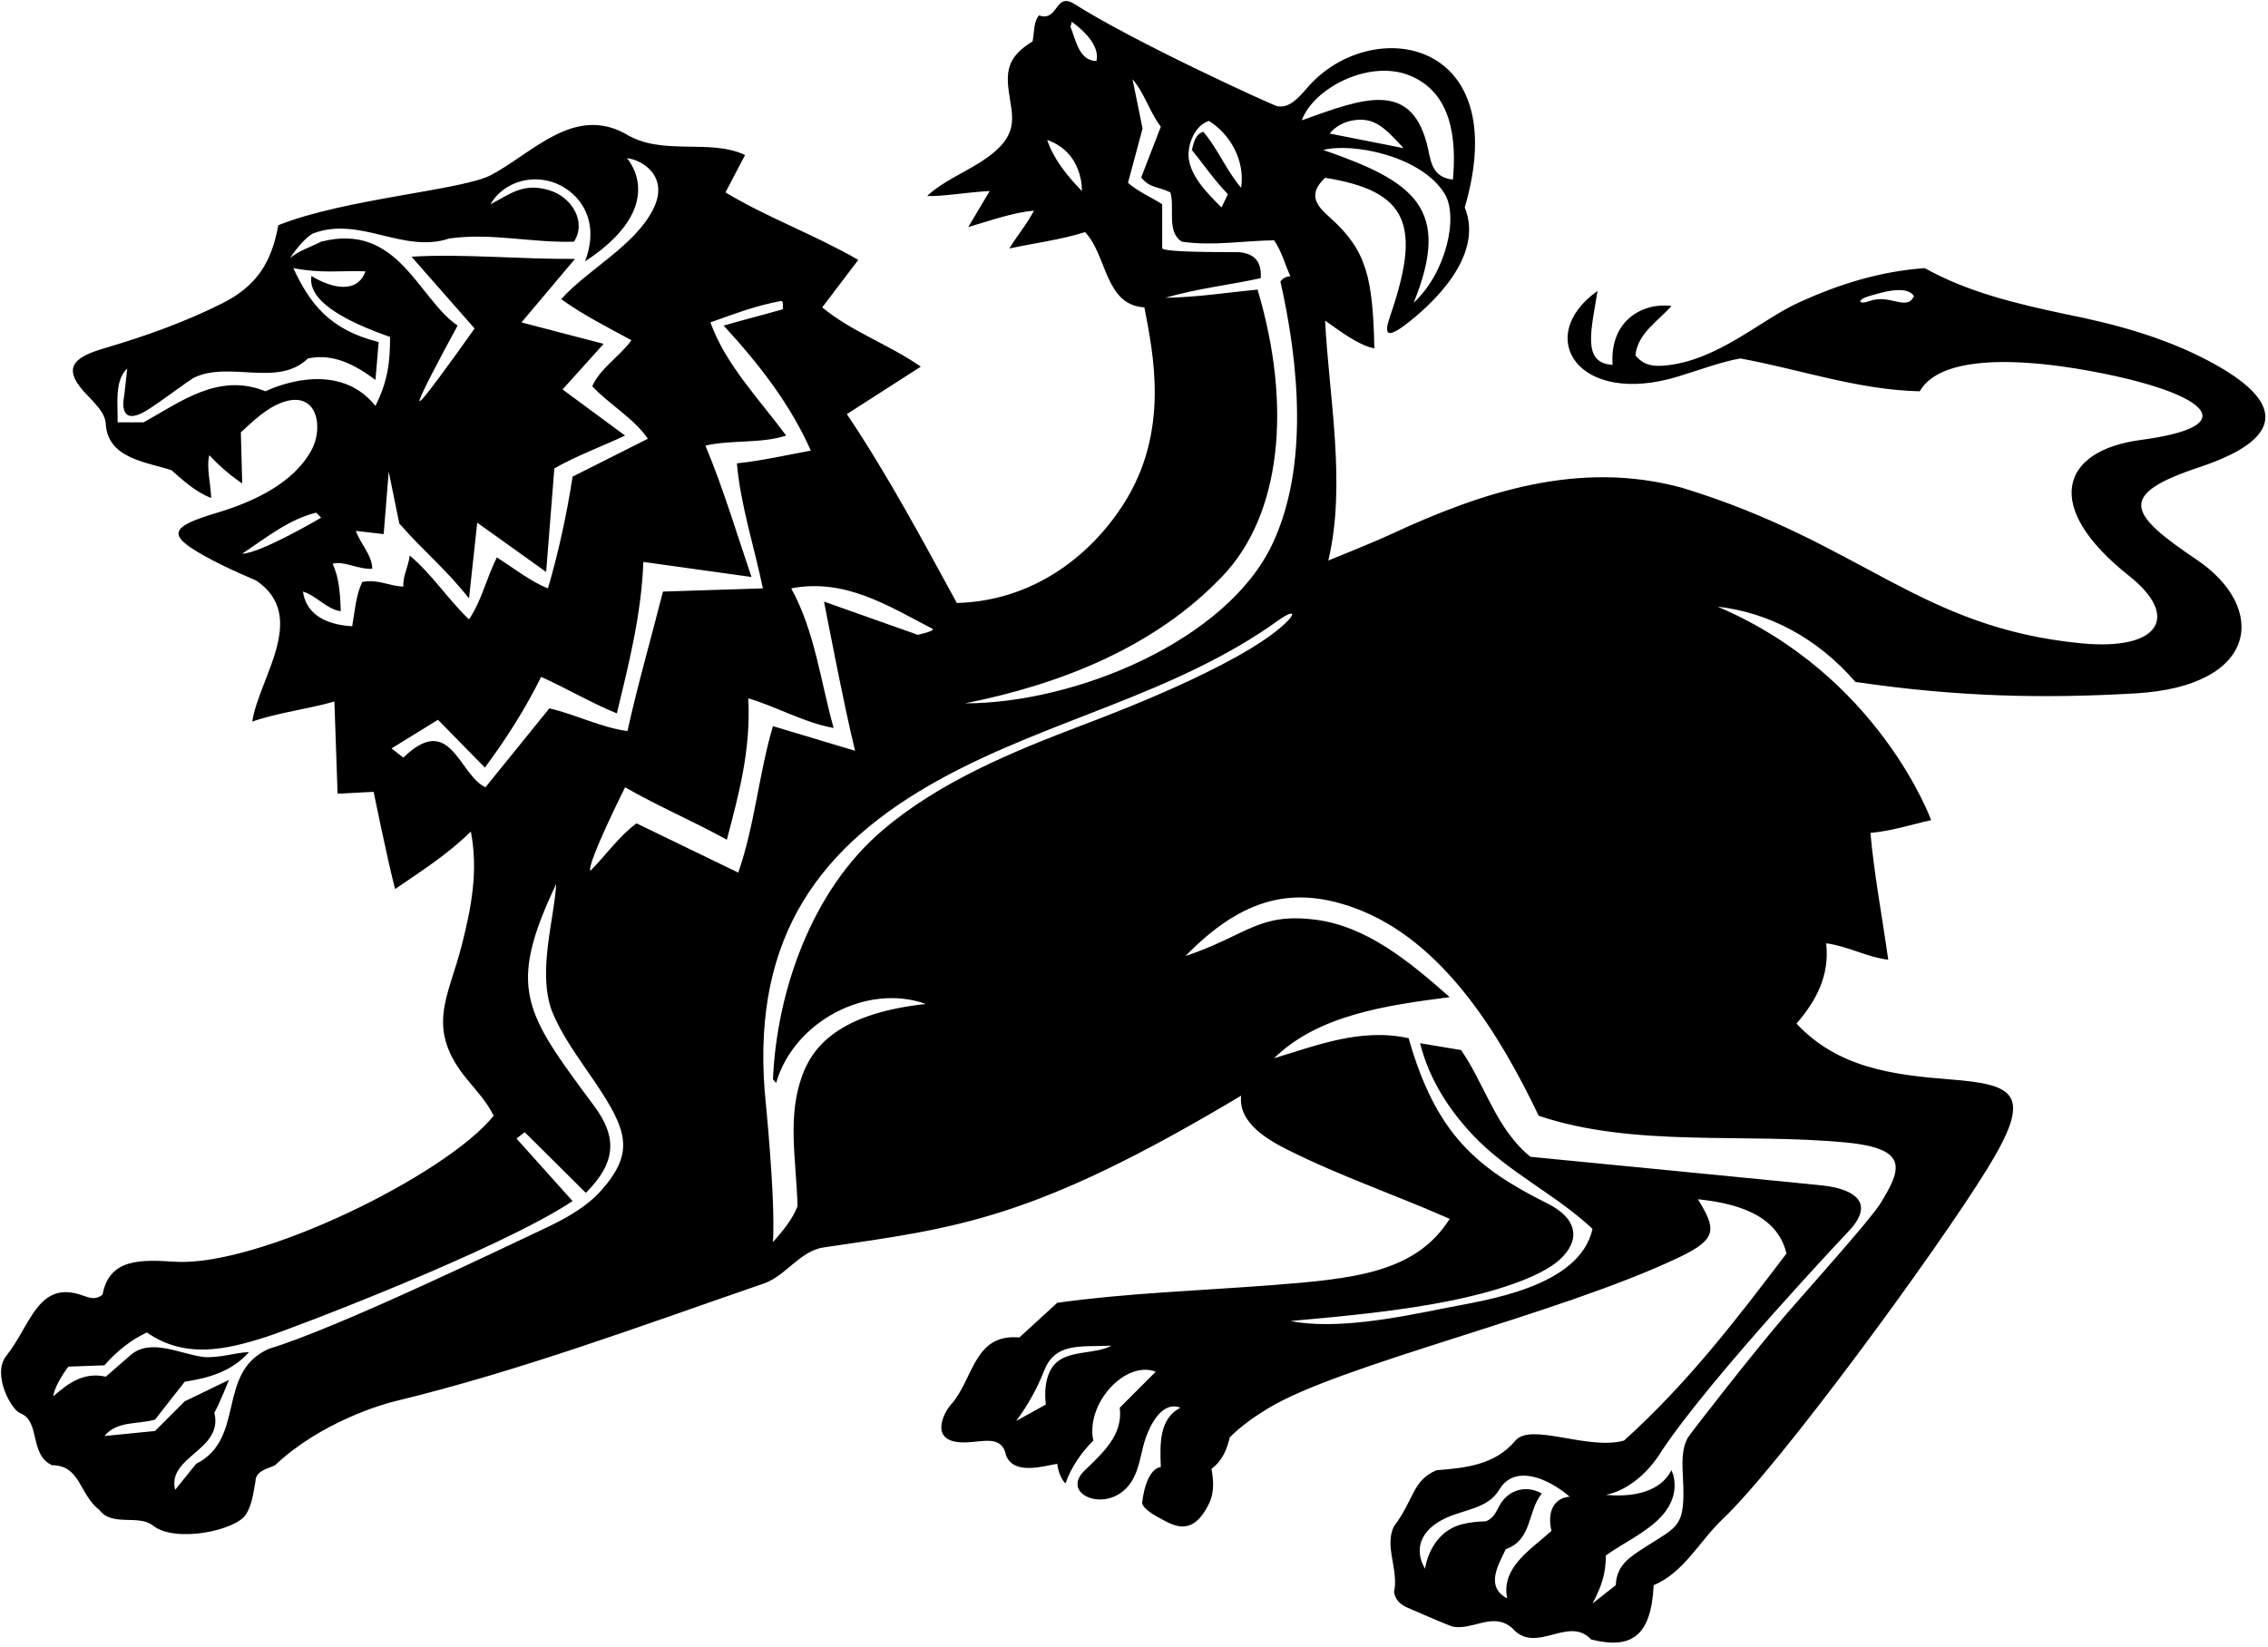 <?xml version="1.0" encoding="UTF-8"?>
<svg xmlns="http://www.w3.org/2000/svg" xmlns:xlink="http://www.w3.org/1999/xlink" width="497pt" height="361pt" viewBox="0 0 497 361" version="1.1">
<g id="surface1">
<path style=" stroke:none;fill-rule:nonzero;fill:rgb(0%,0%,0%);fill-opacity:1;" d="M 481.895 102.434 C 500.461 96.273 501.441 88.223 483.664 78.938 C 474.02 73.895 463.48 71.008 452.68 68.871 C 441.879 66.57 431.277 64.07 421.777 58.773 C 411.836 59.477 402.828 62.371 394.258 66.27 C 385.727 70.152 376.422 79.086 364.785 80.133 C 362.418 80.344 360.18 80.156 358.379 77.871 C 358.879 73.07 363.277 70.473 366.277 67.07 C 360.25 66.25 352.688 70.043 353.379 79.973 C 346.594 79.594 348.699 72.449 350.078 63.773 C 336 73.75 345.801 89.215 367.688 82.543 C 372.527 81.066 377.285 79.266 381.379 78.57 C 394.477 80.973 407.18 85.473 420.68 85.773 C 427.387 74.164 460.195 81.438 468.234 83.562 C 483.859 87.688 490.379 93.598 469.066 96.445 C 451.445 98.801 447.531 111.176 466.531 126.207 C 477.809 135.129 473.348 142.695 456.023 141.008 C 420.512 137.547 408.152 119.043 368.777 106.973 C 345.977 100.672 324.48 107.98 304.805 117.105 C 300.75 118.984 291.078 122.871 291.078 122.871 C 295.078 106.172 291.18 86.672 290.379 70.273 C 293.777 72.672 297.68 75.672 301.18 76.371 C 300.809 60.949 299.531 54.973 291.637 47.867 C 288.797 45.309 286.246 42.859 290.379 38.973 C 308.828 41.898 311.418 49.551 304.617 69.316 C 303.324 73.074 303.66 74.48 308.156 71.039 C 313.133 67.234 325.449 56.406 320.977 45.473 C 331.914 8.078 300.281 3.137 286.445 19.266 C 284.414 21.633 282.414 23.797 279.848 23.27 C 278.965 23.086 248.578 9.273 235.277 0.773 C 231.168 -1.668 231.879 4.871 227.68 3.371 C 226.477 4.773 226.68 6.973 226.277 9.07 C 221.129 12.219 220.434 15.172 221.027 19.809 C 221.785 25.746 223.898 29.773 214.816 35.566 C 210.938 38.039 206.316 39.934 203.18 42.973 C 206.879 43.07 211.5 42.168 216.879 41.871 L 212.18 49.773 C 216.977 48.371 221.977 46.57 226.578 46.172 C 225.078 49.07 222.879 51.672 221.18 54.473 C 226.68 53.273 232.477 52.57 237.777 50.871 C 242.68 56.07 242.078 66.871 250.777 67.371 C 252.672 77.406 256.469 94.586 246.117 110.637 C 238.539 122.395 225.844 131.758 209.68 132.172 C 202.18 118.473 194.578 104.172 185.578 90.773 L 201.777 80.371 C 194.777 75.473 186.68 72.773 180.18 67.371 L 188.078 56.973 C 178.578 51.473 168.078 47.672 158.977 42.172 L 163.277 33.973 C 155.379 30.273 145 34.332 136.977 29.273 C 125.68 23.172 116.777 33.473 107.777 38.273 C 101.832 41.668 75.68 43.473 60.977 49.371 C 59.508 57.605 56.18 62.742 48.672 66.508 C 40.5 70.605 31.871 73.684 23.035 76.285 C 16.84 78.109 13.297 80.215 18.449 85.895 C 20.465 88.117 23.086 90.344 23.18 92.973 C 23.68 100.57 32.18 101.273 37.578 103.07 C 40.277 105.473 42.977 107.871 46.277 109.172 C 46.18 105.973 45.168 102.332 45.879 99.773 C 48.18 102.273 50.578 104.273 53.078 105.973 L 52.777 94.773 C 55.609 92.152 58.438 89.438 61.836 88.211 C 69.59 85.418 70.922 93.703 68.309 98.574 C 64.34 105.965 55.445 110.051 47.477 112.422 C 37.012 115.531 36.703 117.305 44.746 121.82 C 49.867 124.695 55.906 127.094 56.195 127.289 C 67.684 135.141 56.727 148.613 55.277 158.172 C 60.977 156.172 67.379 155.473 73.277 153.773 L 73.977 173.973 L 81.879 173.57 C 81.879 173.57 84.879 188.371 86.578 194.871 C 92.277 190.973 97.977 187.371 103.18 182.273 C 104.871 191.059 103.219 199.164 101.195 207.172 C 98.305 218.613 93.078 225.301 102.344 236.586 C 104.426 239.117 106.699 241.539 108.18 244.57 C 97.848 257.484 56.719 277.727 38.328 276.57 C 31.109 276.117 23.93 275.73 22.477 283.773 C 21.031 284.984 19.652 284.527 18.227 284.004 C 8.32 280.363 6.738 290.516 1.402 297.172 C -1.84 301.211 2.469 309.012 4.414 309.766 C 8.961 311.523 6.305 318.723 11.379 321.172 C 17.68 321.172 17.379 327.672 21.777 330.973 C 24.527 334.723 30.332 331.875 33.523 334.406 C 38.41 338.289 51.637 335.48 53.879 331.992 C 55.219 329.906 55.508 327.25 55.977 324.773 C 55.977 322.371 58.68 321.973 60.277 321.172 C 70.25 311.75 83.773 307.828 86.305 307.215 C 114.188 300.465 140.715 290.531 167.578 281.273 C 172.234 279.57 175.363 274.184 180.488 273.434 C 210.078 269.09 226.387 267.426 271.977 240.172 C 271.27 246.219 278.109 249.996 282.32 252.105 C 293.82 257.867 305.992 261.996 317.68 267.172 C 310.191 279.027 296.656 280.324 278.266 281.734 C 262.699 282.926 246.863 283.445 231.68 285.57 L 223.379 293.172 C 213.355 292.262 213.379 302.305 208.395 307.879 C 206.605 309.883 203.426 316.457 211.715 316.172 C 215.484 316.039 219.602 314.508 220.477 319.07 C 222.277 323.473 228.879 321.273 231.68 320.871 C 231.879 322.473 232.477 324.172 233.477 325.172 C 234.68 321.773 236.777 318.57 239.578 315.773 C 237.879 307.656 246.578 298.121 253.277 300.672 L 245.379 308.57 C 246.141 314.59 241.59 318.523 237.629 322.383 C 232.734 327.148 240.895 331.145 246.094 326.863 C 249.082 324.406 249.59 320.785 250.449 317.301 C 251.645 312.453 254.645 306.961 258.68 308.57 C 253.977 310.973 254.18 316.57 254.379 321.57 C 254.379 321.57 251.25 321.5 250.281 329.391 C 250.473 330.863 253.273 332.336 255.5 333.5 C 258.73 335.191 262.023 335.641 264.988 329.496 C 266.066 327.258 265.973 324.516 265.477 321.973 C 267.879 320.172 268.879 317.672 269.477 315.07 C 272.004 312.547 274.812 310.602 277.699 308.82 C 293.383 299.141 341.559 288.203 368.027 275.57 C 376.508 271.523 376.004 269.336 372.078 262.871 C 379.477 263.672 389.379 265.773 391.477 274.773 C 380.777 288.871 369.977 303.07 355.879 315.773 C 347.977 317.973 335.5 311.75 332.078 315.773 C 327.68 321.07 321.277 321.773 314.777 322.273 C 309.477 324.57 310 328.5 305.477 334.57 C 303.277 338.871 306.578 344.172 305.477 348.973 C 305.812 350.805 306.961 351.754 308.434 352.402 C 310.898 353.48 317.754 356.465 318.484 356.586 C 322.898 357.316 327.176 353.27 331.379 356.871 C 336.578 362.871 343.68 353.973 348.68 359.371 C 357.32 361.531 361.836 358.879 362.379 347.473 C 369.043 344.68 372.406 337.805 377.492 332.992 C 390.004 321.152 424.387 274.227 435.508 256.156 C 445.656 239.668 441.629 237.73 427.242 236.598 C 414.789 235.617 402.746 234.078 393.68 224.371 C 397.977 219.371 400.977 213.871 400.18 206.773 C 404.879 207.371 408.977 209.773 413.777 210.371 C 412.477 201.07 410.68 191.57 409.879 182.57 C 414.578 182.172 419.078 180.672 423.18 179.773 C 423.18 179.773 411.73 147.996 376.379 132.973 C 387.68 134.273 398.277 139.871 406.578 149.473 C 428.75 152.75 447.699 153.172 468 151.984 C 495.07 150.402 496.961 133.164 481.34 122.66 C 466.457 112.648 463.773 108.449 481.895 102.434 Z M 409.59 66.016 C 407.289 66.863 406.871 65.742 409.309 64.996 C 412.117 64.137 417.82 62.348 419.418 64.918 C 417.809 68.32 414.18 64.324 409.59 66.016 Z M 237.078 41.871 C 233.777 38.473 230.879 34.871 229.477 30.672 C 237.5 33.5 237.078 41.871 237.078 41.871 Z M 240.277 13.371 C 236.477 13.371 235.75 8.75 234.578 5.871 L 234.879 4.773 C 237.18 6.473 241.078 9.871 240.277 13.371 Z M 231.16 298.992 C 228.273 302.039 229.18 307.871 229.18 307.871 L 222.68 311.473 C 225.242 308.027 227.293 304.324 228.828 300.414 C 231.285 294.176 236.883 295.277 243.578 294.973 C 239.855 296.953 234.129 295.859 231.16 298.992 Z M 339.977 335.57 C 335.477 339.672 328.879 343.57 330.277 350.371 C 325.375 347.75 328.379 342.973 329.977 339.57 C 335.879 337.473 334.68 331.172 337.879 327.371 C 334.027 325.254 330.191 326.871 328.469 330.238 C 327.777 331.59 327.152 332.91 325.578 333.473 C 323.898 333.508 322.145 333.676 320.492 334.09 C 313.227 335.895 312.277 343.871 312.277 343.871 C 309.793 339.609 311.234 335.305 316.914 332.715 C 321.098 330.809 326.121 330.613 328.52 326.562 C 331.82 320.988 338.988 323.82 343.977 328.07 C 340.477 328.371 339 331.375 339.977 335.57 Z M 309.777 66.371 C 318.23 45.625 309.859 39.754 289.977 32.871 C 296.301 31.238 311.422 34.105 316.562 42.453 C 319.656 47.48 316.934 59.73 309.777 66.371 Z M 291.379 29.273 C 292.672 27.621 294.789 26.59 296.914 26.32 C 301.344 25.766 303.539 28.109 307.578 32.473 Z M 308.797 16.504 C 318.312 20.27 319.172 30.785 318.379 39.371 C 314.215 38.887 313.648 36.031 313.023 33.02 C 309.719 17.051 298.59 21.617 285.277 26.371 C 287.738 19.457 299.863 12.969 308.797 16.504 Z M 264.918 26.5 C 269.418 29.301 272.879 34.973 271.977 41.172 C 268.68 37.273 266.977 32.773 263.68 28.871 C 261.879 29.473 261.578 31.371 261.18 32.871 C 263.777 36.07 266.078 39.473 269.078 42.57 L 267.68 45.473 C 264.688 42.48 260.938 38.793 260.477 34.578 C 260.211 32.133 261.516 27.633 264.918 26.5 Z M 268.094 126.078 C 280.621 112.781 283.238 89.219 275.578 63.473 C 269.277 64.07 262.379 65.172 255.379 65.273 C 262.18 63.273 269.25 62.5 276.277 60.973 C 276.523 56.863 274.426 55.559 271.496 55.277 C 265.75 55.25 255.68 55.273 254.68 54.473 L 254.68 44.773 C 252.18 43.172 249.477 42.07 247.18 40.07 L 250.379 28.172 L 248.18 17.371 C 250.777 20.371 251.879 24.473 254.379 27.773 L 250.078 38.898 C 251.977 41.297 253.879 40.871 256.477 42.172 C 257.477 45.672 255.578 50.773 258.977 52.973 C 265.777 53.973 272.379 52.773 279.18 52.672 C 280.879 55.07 281.578 57.973 282.777 60.57 C 281.879 60.57 281.18 60.973 280.578 61.672 C 284.633 79.617 286.848 102.238 278.832 119.238 C 268.828 140.469 235.676 154.172 211.477 154.172 C 232.195 150.047 253.188 141.898 268.094 126.078 Z M 58.18 85.773 C 47.879 81.57 39.477 88.172 31.477 92.57 L 25.777 92.57 C 25.879 88.871 24.977 83.473 27.879 80.773 L 27.223 86.746 C 27.223 86.746 25.469 94.059 32.25 89.906 C 34.801 88.348 41.555 83.254 42.52 82.785 C 50.273 79.035 60.895 84.977 67.477 78.57 C 73.078 77.371 77.977 80.07 82.277 83.273 L 82.977 74.973 C 72 72.25 67.777 66.273 64.277 58.773 C 70.75 60 74.379 59.273 80.078 59.473 C 78.336 64.406 72.859 63.297 68.25 60.5 C 67.246 66.516 77.414 70.992 85.477 73.871 C 85.477 79.371 85 83.5 82.277 88.973 C 73.5 78 58.18 85.773 58.18 85.773 Z M 53.078 121.371 C 58.5 117.75 63.277 113.871 69.277 112.371 L 70.379 113.473 C 70.379 113.473 57.18 121.273 53.078 121.371 Z M 79.379 127.57 C 77.977 130.473 77.777 133.871 77.18 137.273 C 72.25 137 67.18 135.172 66.379 129.672 C 69.379 130.57 71.578 133.57 74.68 133.973 C 74.578 130.773 74.379 126.672 72.879 123.57 C 75.379 122.871 78.477 124.871 81.578 124.672 C 81.578 121.773 78.977 119.172 77.977 116.371 L 84.078 117.07 L 85.18 103.371 L 87.5 114.75 C 93.301 121.352 97.379 124.371 102.777 131.172 L 104.578 114.57 C 109.578 118.172 114.68 121.773 119.68 125.371 L 121.477 102.672 C 126.18 99.973 131.879 97.871 136.977 95.473 L 123.277 85.371 L 132.277 75.371 L 114.277 70.672 L 126 56.75 C 114.102 56.852 100.977 55.57 90.18 56.273 L 104 72 C 104 72 96.695 82.359 93.445 86.395 C 91.723 88.535 91.461 88.523 92.719 85.828 C 94.812 81.344 100.277 71.371 100.277 71.371 C 91.617 65.434 87.242 48.645 70.379 52.973 C 68.078 54.172 65.578 54.871 63.578 56.57 C 63.879 56.07 66.277 52.473 68.578 51.172 C 78.977 47.273 88.277 55.672 98.477 52.273 C 107.777 50.973 116.477 53.273 125.777 52.973 C 128.602 48.609 125.301 43.168 120.344 41.691 C 114.613 39.984 111.836 42.535 107.477 44.773 C 109.832 40.652 115.211 38.188 120.801 39.828 C 125.836 41.309 132 47.25 128.203 57.297 C 147 45 137.379 34.672 137.379 34.672 C 140.758 35.012 146.836 38.73 143.051 46.027 C 138.922 53.984 128.938 58.969 122.977 65.57 C 127.68 68.973 133.18 71.773 138.379 74.57 C 135.879 78.07 131.477 80.773 129.777 84.672 C 133.777 88.871 138.879 91.672 141.977 96.172 L 125.477 104.473 C 124.18 112.871 122.379 121.07 120.078 128.973 C 116.477 127.57 112.578 124.57 108.879 122.172 C 106.5 127 105.578 131.57 102.777 135.773 C 98.078 131.273 94.68 125.871 89.777 121.773 C 89.5 124.25 88.25 126.25 88.379 128.57 C 85.18 128.473 82.777 126.871 79.379 127.57 Z M 106.379 172.57 C 100.477 169.773 98.75 156 88.379 166.07 L 85.801 164.051 L 95.977 157.773 L 106.25 168.25 C 110.75 162.25 115.18 155.273 118.578 148.371 C 124.18 150.871 129.477 154.07 135.18 156.371 C 137.777 145.57 140.578 134.57 140.977 123.172 L 164.68 126.473 C 161.379 116.773 158.477 106.973 154.578 97.672 C 160.277 96.371 166.879 97.273 172.277 95.473 C 166.277 87.371 158.977 79.871 155.68 70.672 C 161.75 68.5 165.777 66.973 171.18 65.973 C 171.777 66.07 171.477 67.172 171.578 67.773 C 166.5 69.25 163.25 70 158.578 71.371 C 166.75 80.25 173.277 88.871 177.68 98.773 C 172.277 99.773 167.078 100.973 161.477 101.57 C 162.277 110.672 165.277 119.871 167.18 128.973 L 145.277 129.672 C 142.777 139.57 139.699 150.25 137.5 160.25 C 131.602 159.449 126.078 156.57 120.379 155.273 Z M 131.84 260.844 C 128.457 264.699 123.637 267.297 118.57 269.648 C 112.512 272.461 73.801 291.227 59 295.625 C 47.273 300.727 53.977 315.371 42.977 320.871 L 38.379 326.57 C 36.578 319.172 48.977 317.973 46.977 309.672 C 48.18 307.473 50.18 302.473 50.18 302.473 L 40.477 307.172 L 33.977 313.672 L 22.879 314.773 C 25.68 311.371 30.277 312.273 33.977 311.172 L 40.477 302.871 C 45.68 302.07 50.777 300.672 54.578 296.371 C 51.68 296.473 48.277 297.672 44.777 297.473 C 39.578 296.871 32.977 293.172 28.578 297.07 L 23.18 301.773 C 18.379 300.672 14.977 303.172 11.68 306.07 C 11.879 304.273 13.477 301.57 14.977 299.57 L 22.879 299.273 C 25.68 296.07 28.777 293.672 32.18 292.07 C 40.559 297.906 49.516 295.883 58.383 293.027 C 63.801 291.281 109.379 273.973 125.477 263.273 L 113.18 249.57 L 114.977 248.172 C 119.379 252.57 124.078 257.172 128.379 261.473 C 134.996 254.855 135.34 249.348 130.191 242.418 C 114.902 221.824 111.023 216.723 121.879 193.773 C 121.477 201.371 117.879 212.473 120.777 221.172 C 122.996 226.957 126.891 232.023 130.402 237.23 C 137.52 247.785 139.062 252.621 131.84 260.844 Z M 139.477 180.473 C 135.777 183.172 132.578 187.672 129.379 190.871 C 128.477 189.57 136.977 172.57 136.977 172.57 C 144.277 176.773 151.879 179.973 159.277 184.07 C 161.879 174.172 164.578 164.371 163.977 153.07 C 170.379 154.973 176.078 158.371 182.68 159.57 C 179.879 149.672 178.578 138.371 173.379 128.973 C 185.176 126.668 194.766 132.859 204.34 137.836 C 205.152 138.258 201.125 139.152 201.125 139.152 L 180.578 131.871 C 180.578 131.871 185.078 155.371 187.379 164.57 L 169.379 159.172 C 166.277 169.672 165.379 180.973 161.777 191.273 Z M 170.078 237.371 C 173.949 223.91 190.02 215.422 202.879 220.07 C 185.238 221.988 178.562 228.375 175.879 235.535 C 172.469 244.637 174.441 253.828 174.777 264.371 C 173.68 267.273 171.578 269.773 169.379 272.273 C 169.977 262.473 167.648 240.289 167.547 238.914 C 165.016 205.066 179.715 185.184 206.32 170.641 C 230.328 157.516 257.566 152.234 280.227 135.914 C 283.168 133.797 284.34 134.082 281.641 136.641 C 271.641 146.113 241.586 157.273 237.152 158.961 C 221.73 164.828 205.84 171.355 193.289 182.086 C 177.93 195.215 170.246 217.09 169.379 236.57 Z M 404.59 250.441 C 418.551 251.793 416.574 256.402 412.07 263.793 C 410.027 267.152 395.918 282.895 391.656 287.816 C 384.582 295.984 370.336 314.32 369.902 315.078 C 368.418 317.68 368.648 320.875 368.805 324.082 C 369.324 334.828 367.859 334.391 360.488 339.148 C 357.316 341.195 354.211 343.035 354.078 347.473 L 348.977 351.473 C 350.75 348.168 351.977 344.973 351.879 340.973 C 355.461 338.348 360.891 335.934 364.18 332.27 C 368.82 327.102 366.277 322.273 366.277 322.273 C 363.379 327.871 356.078 328.07 351.879 327.672 C 356.977 326.672 361.477 322.473 364.18 317.973 C 375.305 301.332 405.145 269.863 405.578 269.371 C 410.902 263.289 405.828 260.625 399.641 259.883 C 397.027 259.57 353.68 255.371 335.379 253.57 C 327.777 247.371 325.477 237.871 320.18 230.172 L 311.18 228.672 C 313.309 237.012 317.848 243.566 322.688 248.73 C 330.387 256.941 340.859 261.742 348.977 269.371 C 346.102 282.312 325.156 285.027 316.68 286.734 C 305.879 288.906 292.668 291.5 282.777 289.57 C 294.75 288.484 306.68 287.395 318.098 285.074 C 326.602 283.344 337.375 280.203 341.871 276.039 C 346.191 272.039 346.016 267.238 339.035 263.766 C 323.516 256.035 314.637 248.508 308.68 227.57 C 298.18 225.273 288.477 229.172 279.18 231.973 C 288.879 222.473 303.777 220.371 317.68 218.57 C 308.852 210.762 299.418 202.949 288.086 201.574 C 275.715 200.066 273.34 204.98 259.777 209.57 C 272.512 196.473 283.723 194.219 296.949 199.074 C 316.301 206.18 328.824 227.078 337.18 244.57 C 357.949 251.59 382.223 248.277 404.59 250.441 "/>
</g>
</svg>
